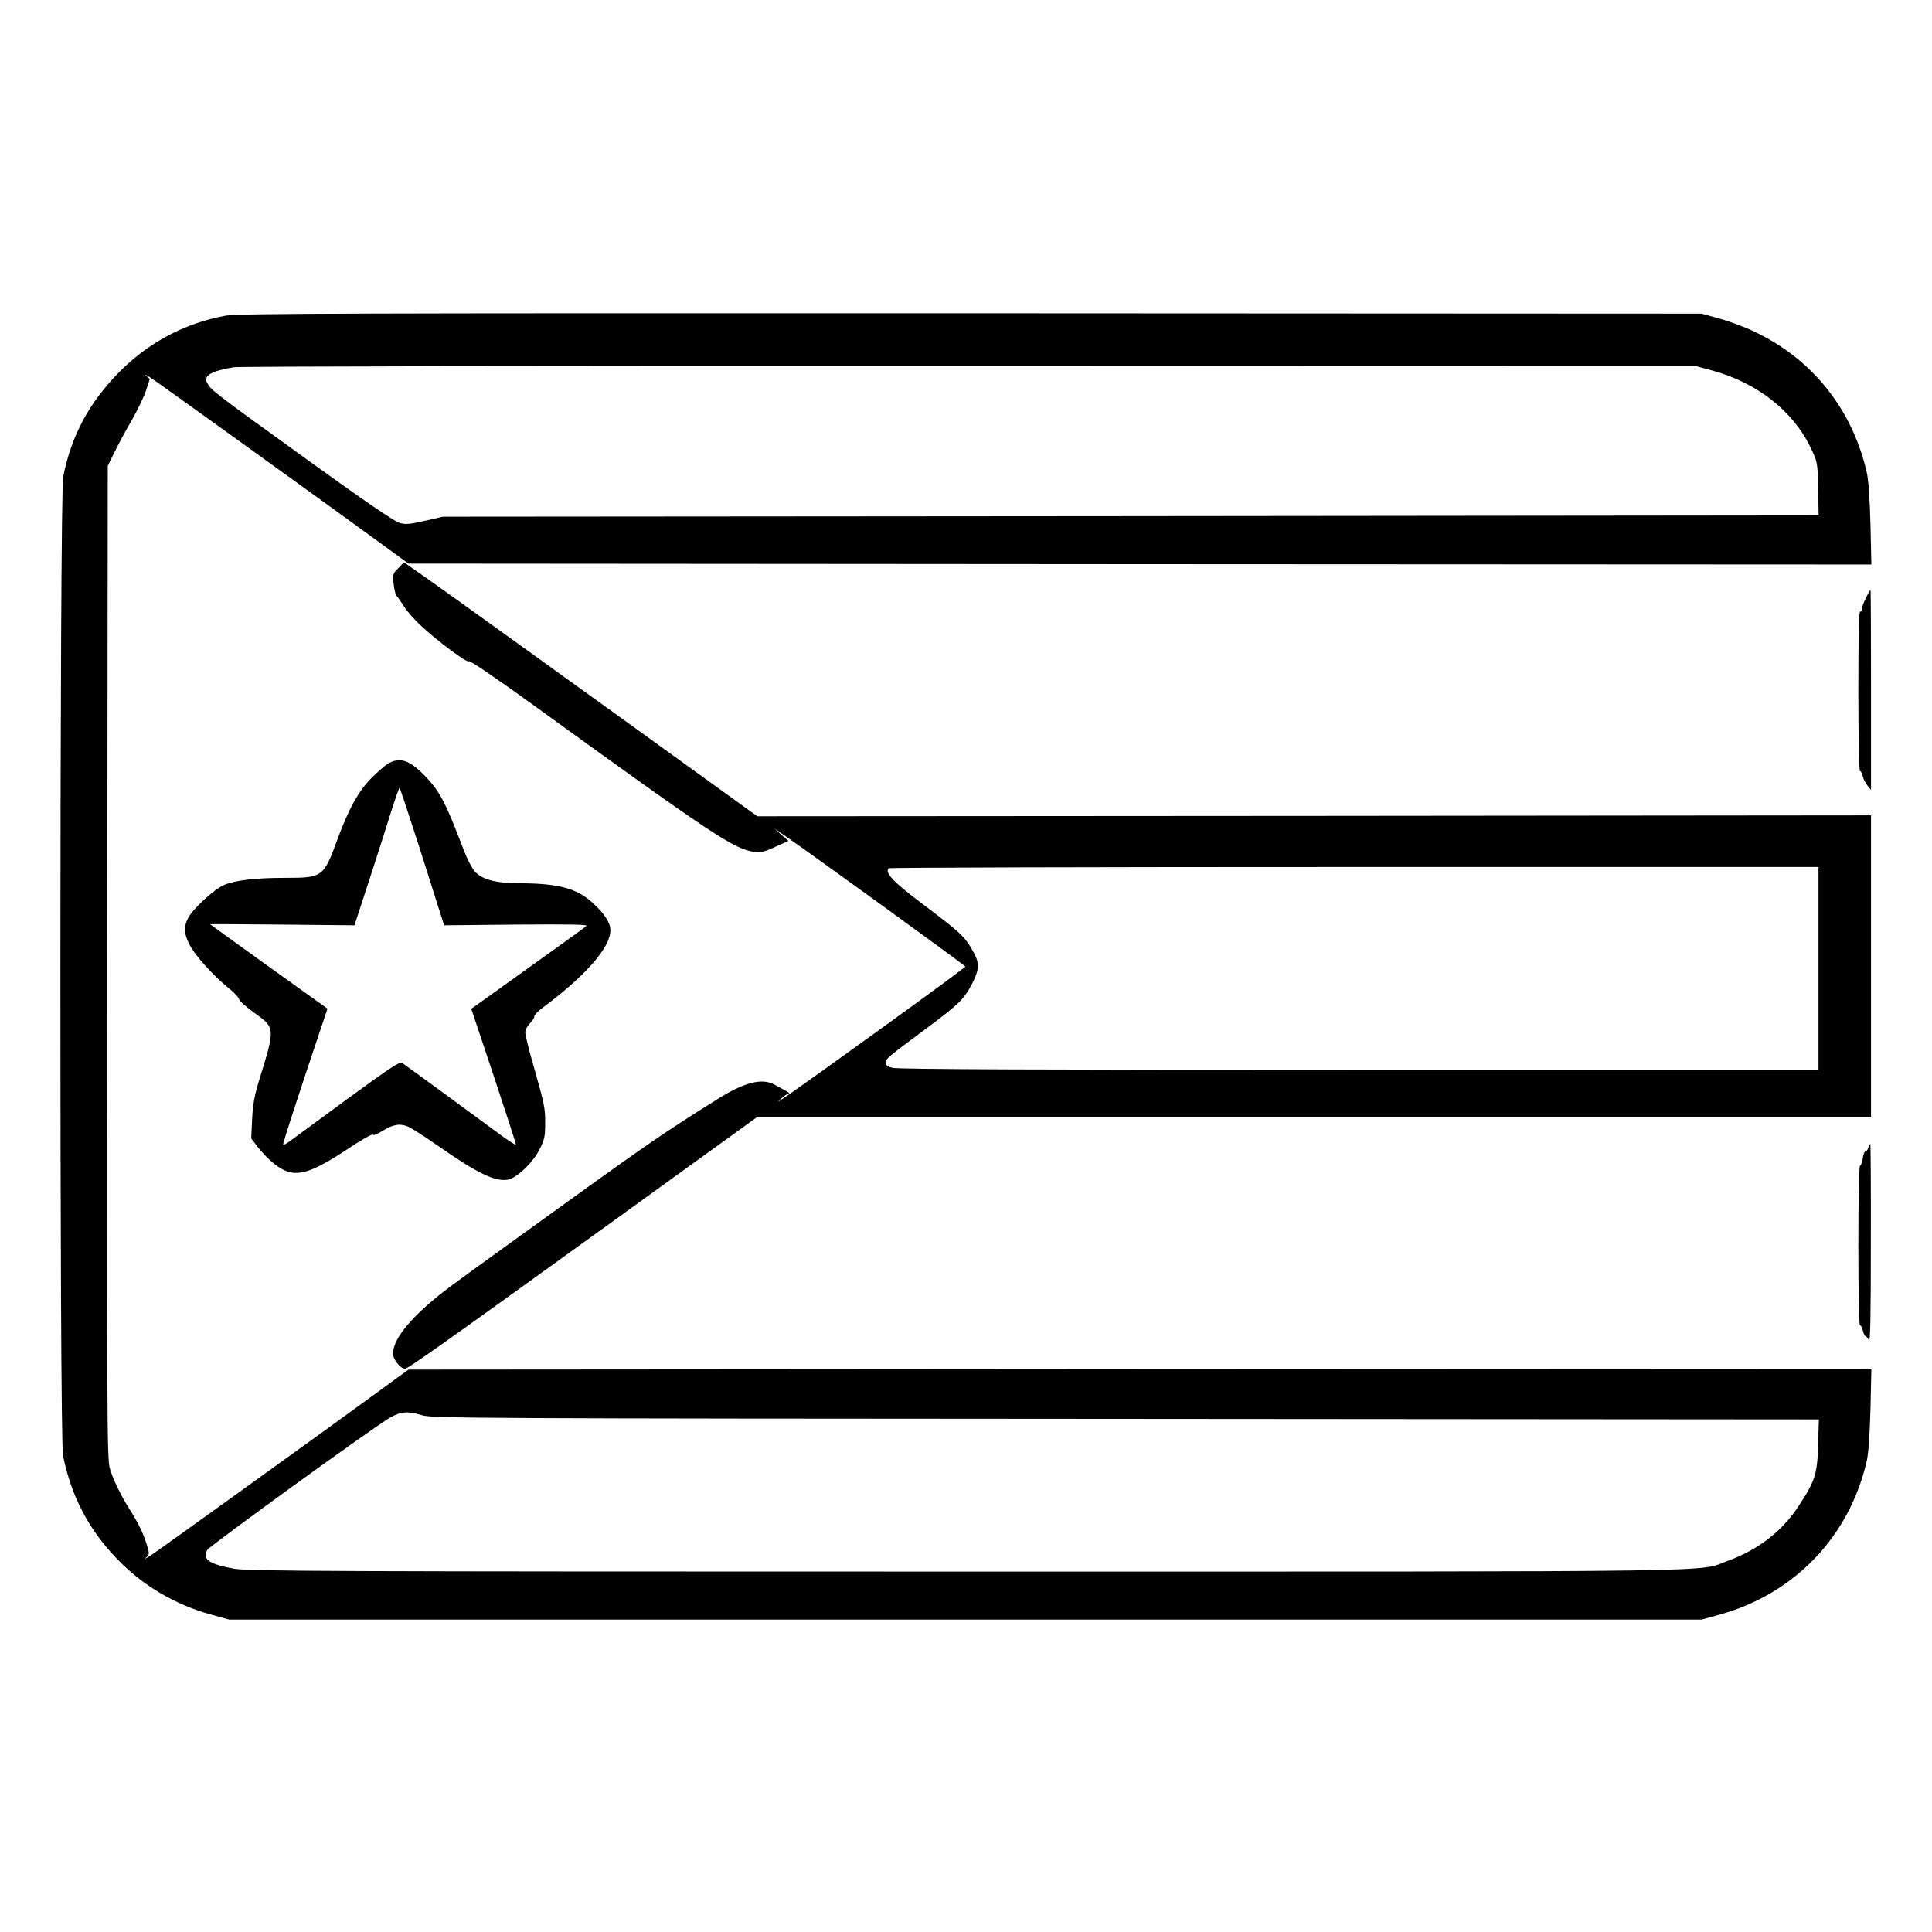 <?xml version="1.0" standalone="no"?>
<!DOCTYPE svg PUBLIC "-//W3C//DTD SVG 20010904//EN"
 "http://www.w3.org/TR/2001/REC-SVG-20010904/DTD/svg10.dtd">
<svg version="1.0" xmlns="http://www.w3.org/2000/svg"
 width="2048pt" height="2048pt" viewBox="0 0 2048 2048"
 preserveAspectRatio="xMidYMid meet">
<g transform="translate(0,2048) scale(0.192,-0.192)"
fill="#000000" stroke="none">
<path d="M1247 8924 c-229 -41 -436 -153 -599 -322 -161 -167 -255 -346 -299
-567 -20 -101 -21 -5305 -1 -5405 45 -223 141 -407 298 -570 143 -148 319
-252 521 -308 l98 -27 4065 0 4065 0 98 27 c413 114 717 430 813 847 10 43 17
142 21 289 l5 222 -4038 -2 -4039 -3 -145 -106 c-308 -225 -1228 -887 -1275
-918 -27 -18 -41 -24 -29 -14 20 18 20 20 4 73 -19 61 -45 116 -94 193 -51 81
-93 168 -110 228 -15 49 -16 310 -14 2794 l3 2740 37 75 c20 41 62 119 93 172
31 54 67 128 80 165 l22 67 -21 19 c-12 10 2 4 29 -14 47 -31 967 -693 1275
-918 l145 -106 4039 -3 4038 -2 -5 222 c-4 147 -11 246 -21 289 -81 349 -301
624 -621 775 -52 25 -138 57 -192 72 l-98 27 -4035 2 c-3449 1 -4046 -1 -4113
-13z m8203 -302 c249 -67 450 -224 547 -428 38 -79 38 -80 41 -226 l3 -147
-3798 -4 -3798 -3 -100 -23 c-84 -19 -106 -21 -140 -11 -27 8 -195 122 -487
333 -556 401 -554 400 -576 443 -19 37 28 63 148 83 32 5 1714 8 4065 7 l4010
-1 85 -23z m-7120 -5769 c52 -17 292 -18 3883 -20 l3829 -3 -4 -138 c-4 -162
-17 -203 -107 -339 -91 -140 -224 -243 -390 -303 -176 -64 136 -60 -4209 -60
-3574 0 -3964 2 -4041 16 -137 25 -175 52 -147 103 12 22 923 682 1010 731 59
34 98 37 176 13z M2199 7530 c-30 -29 -31 -35 -26 -85 3 -30 10 -60 16 -67 7
-7 25 -34 42 -60 16 -26 58 -73 92 -105 94 -87 257 -209 265 -197 4 7 158 -98
372 -253 985 -713 1093 -784 1206 -800 34 -4 56 1 114 28 l73 33 -39 34 -39
35 55 -38 c140 -96 1000 -719 1000 -725 0 -3 -206 -155 -457 -336 -506 -365
-616 -442 -563 -395 19 17 40 31 45 31 9 0 0 6 -80 49 -69 37 -167 12 -314
-81 -318 -199 -377 -240 -1101 -763 -409 -295 -419 -303 -495 -369 -129 -113
-195 -206 -195 -273 0 -32 41 -83 66 -83 17 0 203 132 1112 788 l833 602 3074
0 3075 0 0 833 0 832 -3075 -3 -3074 -2 -863 623 c-475 343 -914 658 -976 701
l-112 78 -31 -32z m7841 -2210 l0 -560 -2537 0 c-1729 0 -2550 3 -2575 11 -28
7 -38 15 -38 30 0 20 9 27 233 194 169 126 199 155 241 235 42 79 45 116 14
174 -50 92 -67 108 -298 282 -151 114 -197 164 -173 187 3 4 1160 7 2570 7
l2563 0 0 -560z M10302 7366 c-12 -24 -22 -51 -22 -60 0 -9 -4 -16 -10 -16 -7
0 -10 -153 -10 -440 0 -245 4 -440 9 -440 5 0 11 -12 15 -27 3 -16 15 -39 26
-53 l20 -25 0 553 c0 303 -1 552 -3 552 -2 0 -13 -20 -25 -44z M2140 6449
c-19 -12 -62 -50 -95 -84 -67 -69 -121 -167 -181 -330 -77 -211 -82 -215 -288
-215 -166 0 -278 -13 -340 -40 -54 -23 -171 -131 -197 -181 -26 -51 -24 -85 7
-147 29 -59 134 -175 218 -242 31 -25 56 -52 56 -60 0 -8 38 -42 84 -75 116
-83 116 -83 29 -365 -28 -91 -37 -138 -41 -222 l-5 -107 39 -51 c22 -28 63
-70 92 -92 102 -79 177 -63 400 84 75 50 138 86 140 80 2 -6 23 2 49 18 60 38
100 46 145 27 19 -8 93 -55 164 -105 221 -154 318 -201 389 -188 49 10 136 92
174 167 27 54 31 70 31 144 0 88 -3 100 -69 334 -23 79 -41 155 -41 168 0 13
11 35 25 49 14 14 25 31 25 39 0 8 17 26 38 42 244 181 382 337 382 434 0 42
-34 93 -100 153 -86 78 -189 105 -394 106 -139 0 -215 20 -255 66 -16 18 -43
70 -60 116 -101 265 -132 325 -215 411 -86 89 -140 106 -206 66z m172 -450
c55 -173 109 -343 120 -378 l20 -63 399 4 c298 2 396 1 386 -8 -6 -6 -102 -76
-212 -154 -110 -79 -250 -179 -311 -223 l-112 -80 124 -371 c68 -204 123 -374
122 -378 -2 -5 -46 24 -98 63 -92 68 -493 362 -528 386 -15 10 -56 -17 -287
-185 -148 -109 -292 -214 -320 -235 -27 -21 -51 -35 -52 -30 -2 4 53 175 121
380 l124 371 -324 232 c-178 128 -324 233 -324 234 0 1 179 0 399 -2 l398 -4
86 263 c47 145 102 317 122 382 21 65 39 116 41 114 3 -2 50 -145 106 -318z
M10315 4330 c-3 -11 -10 -20 -16 -20 -5 0 -12 -18 -15 -40 -4 -22 -10 -40 -15
-40 -5 0 -9 -196 -9 -440 0 -261 4 -440 9 -440 5 0 12 -13 16 -30 4 -16 10
-30 14 -30 4 0 13 -10 19 -22 8 -17 11 125 11 530 1 303 -1 552 -3 552 -3 0
-8 -9 -11 -20z"/>
</g>
</svg>
